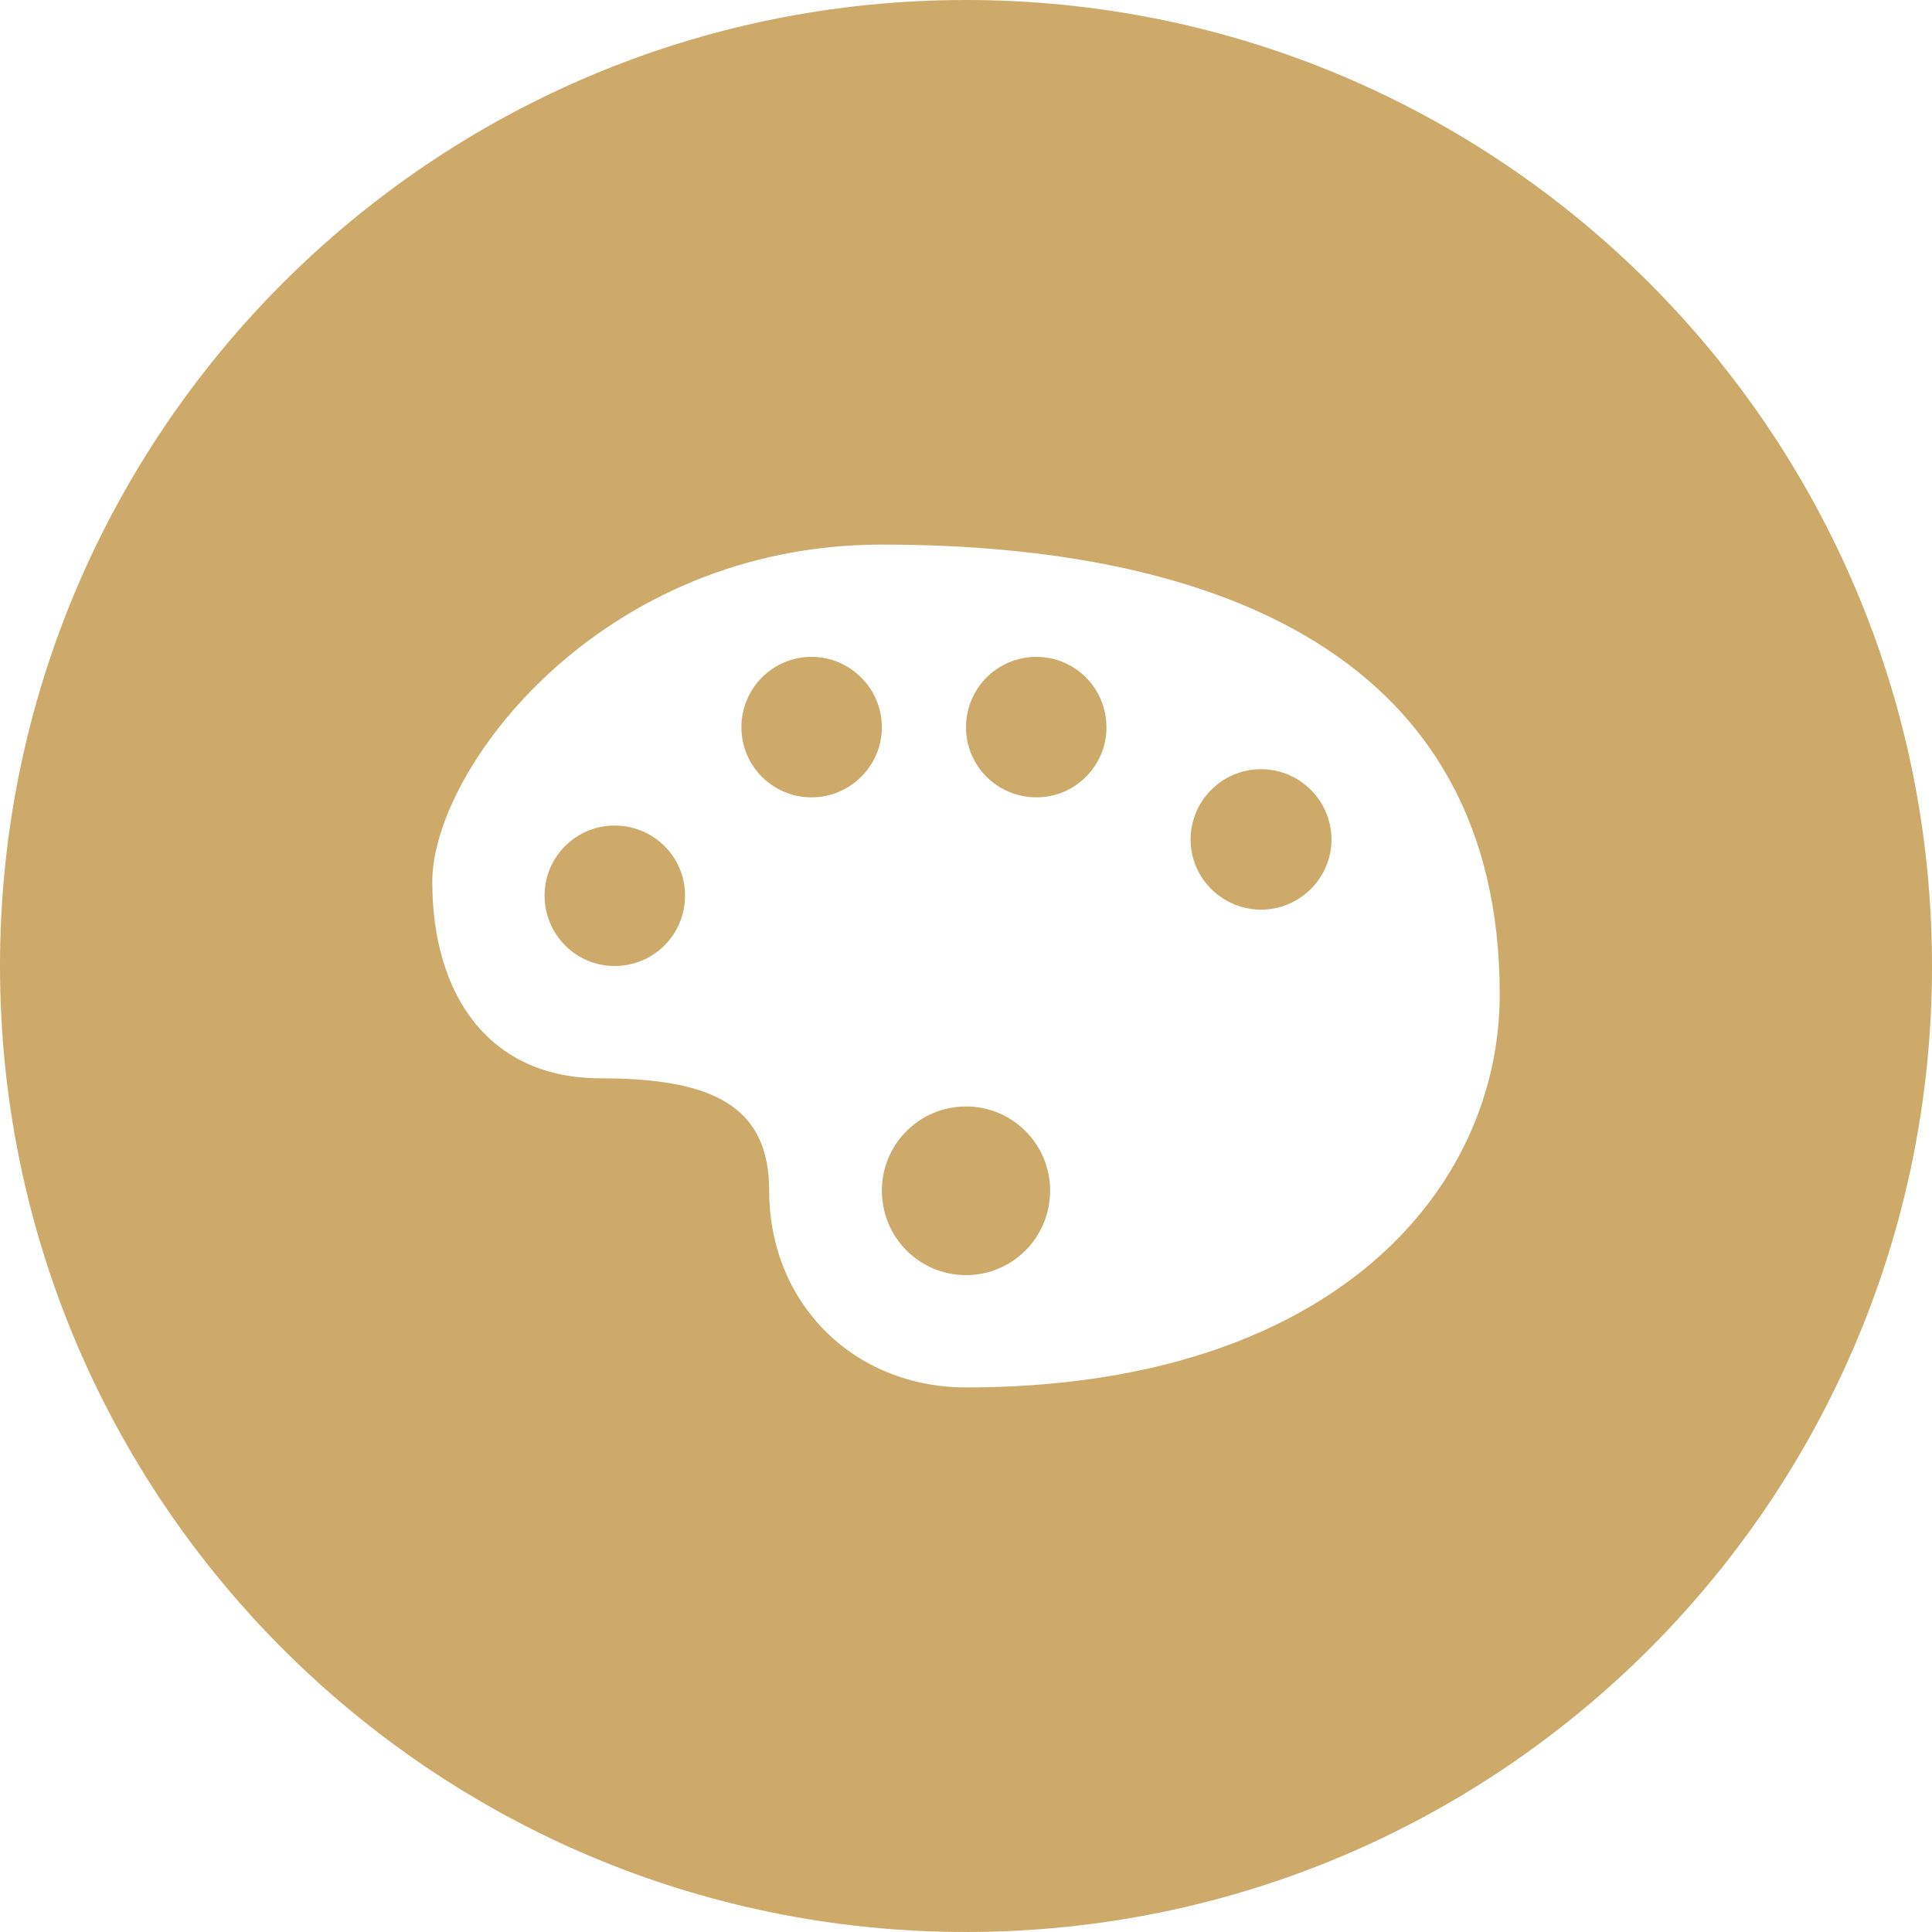 <?xml version="1.0" encoding="utf-8"?>
<!-- Generator: Adobe Illustrator 17.0.0, SVG Export Plug-In . SVG Version: 6.00 Build 0)  -->
<!DOCTYPE svg PUBLIC "-//W3C//DTD SVG 1.1//EN" "http://www.w3.org/Graphics/SVG/1.1/DTD/svg11.dtd">
<svg version="1.1" id="Layer_1" xmlns="http://www.w3.org/2000/svg" xmlns:xlink="http://www.w3.org/1999/xlink" x="0px" y="0px"
	 width="48px" height="48px" viewBox="0 0 48 48" enable-background="new 0 0 48 48" xml:space="preserve">
<g display="none">
	<path display="inline" fill="#FFFFFF" d="M24,0C10.75,0,0,10.74,0,24c0,13.25,10.75,24,24,24c13.26,0,24-10.75,24-24
		C48,10.74,37.26,0,24,0z M24,44.6C12.62,44.6,3.4,35.38,3.4,24S12.62,3.39,24,3.39S44.61,12.62,44.61,24S35.38,44.6,24,44.6z"/>
	<path display="inline" fill="#FFFFFF" d="M24,5.43C13.75,5.43,5.44,13.74,5.44,24c0,10.25,8.31,18.56,18.56,18.56
		c10.26,0,18.57-8.31,18.57-18.56C42.57,13.74,34.26,5.43,24,5.43z M16.75,33.93l-3.1,0.93l0.74-3.16l0.75-3.15l2.36,2.22L19.86,33
		L16.75,33.93z M20.96,31.88l-4.74-4.45l13.4-14.3l4.74,4.45L20.96,31.88z"/>
</g>
<g display="none">
	<path display="inline" fill="#CDAA69" d="M24,0C10.74,0,0,10.75,0,24s10.74,24,24,24c13.25,0,24-10.75,24-24S37.25,0,24,0z
		 M24,44.61C12.62,44.61,3.39,35.38,3.39,24S12.62,3.39,24,3.39c11.38,0,20.6,9.23,20.6,20.61S35.38,44.61,24,44.61z"/>
	<path display="inline" fill="#CDAA69" d="M24,5.43C13.74,5.43,5.43,13.75,5.43,24S13.74,42.56,24,42.56
		c10.25,0,18.56-8.31,18.56-18.56S34.25,5.43,24,5.43z M32.14,36.53L24,32.25l-8.15,4.28l1.56-9.07l-6.59-6.42l9.11-1.32L24,11.47
		l4.07,8.25l9.1,1.32l-6.59,6.42L32.14,36.53z"/>
</g>
<path fill="#CDAA69" d="M17.02,22.25c0,0.97-0.78,1.75-1.75,1.75c-0.96,0-1.74-0.78-1.74-1.75c0-0.96,0.78-1.74,1.74-1.74
	C16.24,20.51,17.02,21.29,17.02,22.25z"/>
<path fill="#CDAA69" d="M21.91,18.07c0,0.96-0.79,1.74-1.75,1.74c-0.96,0-1.74-0.78-1.74-1.74c0-0.97,0.78-1.75,1.74-1.75
	C21.12,16.32,21.91,17.1,21.91,18.07z"/>
<path fill="#CDAA69" d="M26.09,29.58c0,1.16-0.93,2.1-2.09,2.1s-2.09-0.94-2.09-2.1c0-1.15,0.93-2.09,2.09-2.09
	S26.09,28.43,26.09,29.58z"/>
<path fill="#CDAA69" d="M27.49,18.07c0,0.96-0.78,1.74-1.74,1.74c-0.97,0-1.75-0.78-1.75-1.74c0-0.97,0.78-1.75,1.75-1.75
	C26.71,16.32,27.49,17.1,27.49,18.07z"/>
<path fill="#CDAA69" d="M33.08,20.86c0,0.96-0.79,1.74-1.75,1.74c-0.96,0-1.75-0.78-1.75-1.74c0-0.97,0.79-1.75,1.75-1.75
	C32.29,19.11,33.08,19.89,33.08,20.86z"/>
<path fill="#CDAA69" d="M24,0C10.75,0,0,10.74,0,24s10.75,24,24,24c13.26,0,24-10.74,24-24S37.26,0,24,0z M24,34.47
	c-2.79,0-4.89-2.09-4.89-4.89c0-2.09-1.39-2.79-4.19-2.79c-2.79,0-4.18-2.09-4.18-4.88c0-2.8,4.18-8.38,11.17-8.38
	c8.37,0,15.35,2.79,15.35,11.17C37.26,29.58,33.08,34.47,24,34.47z"/>
</svg>
